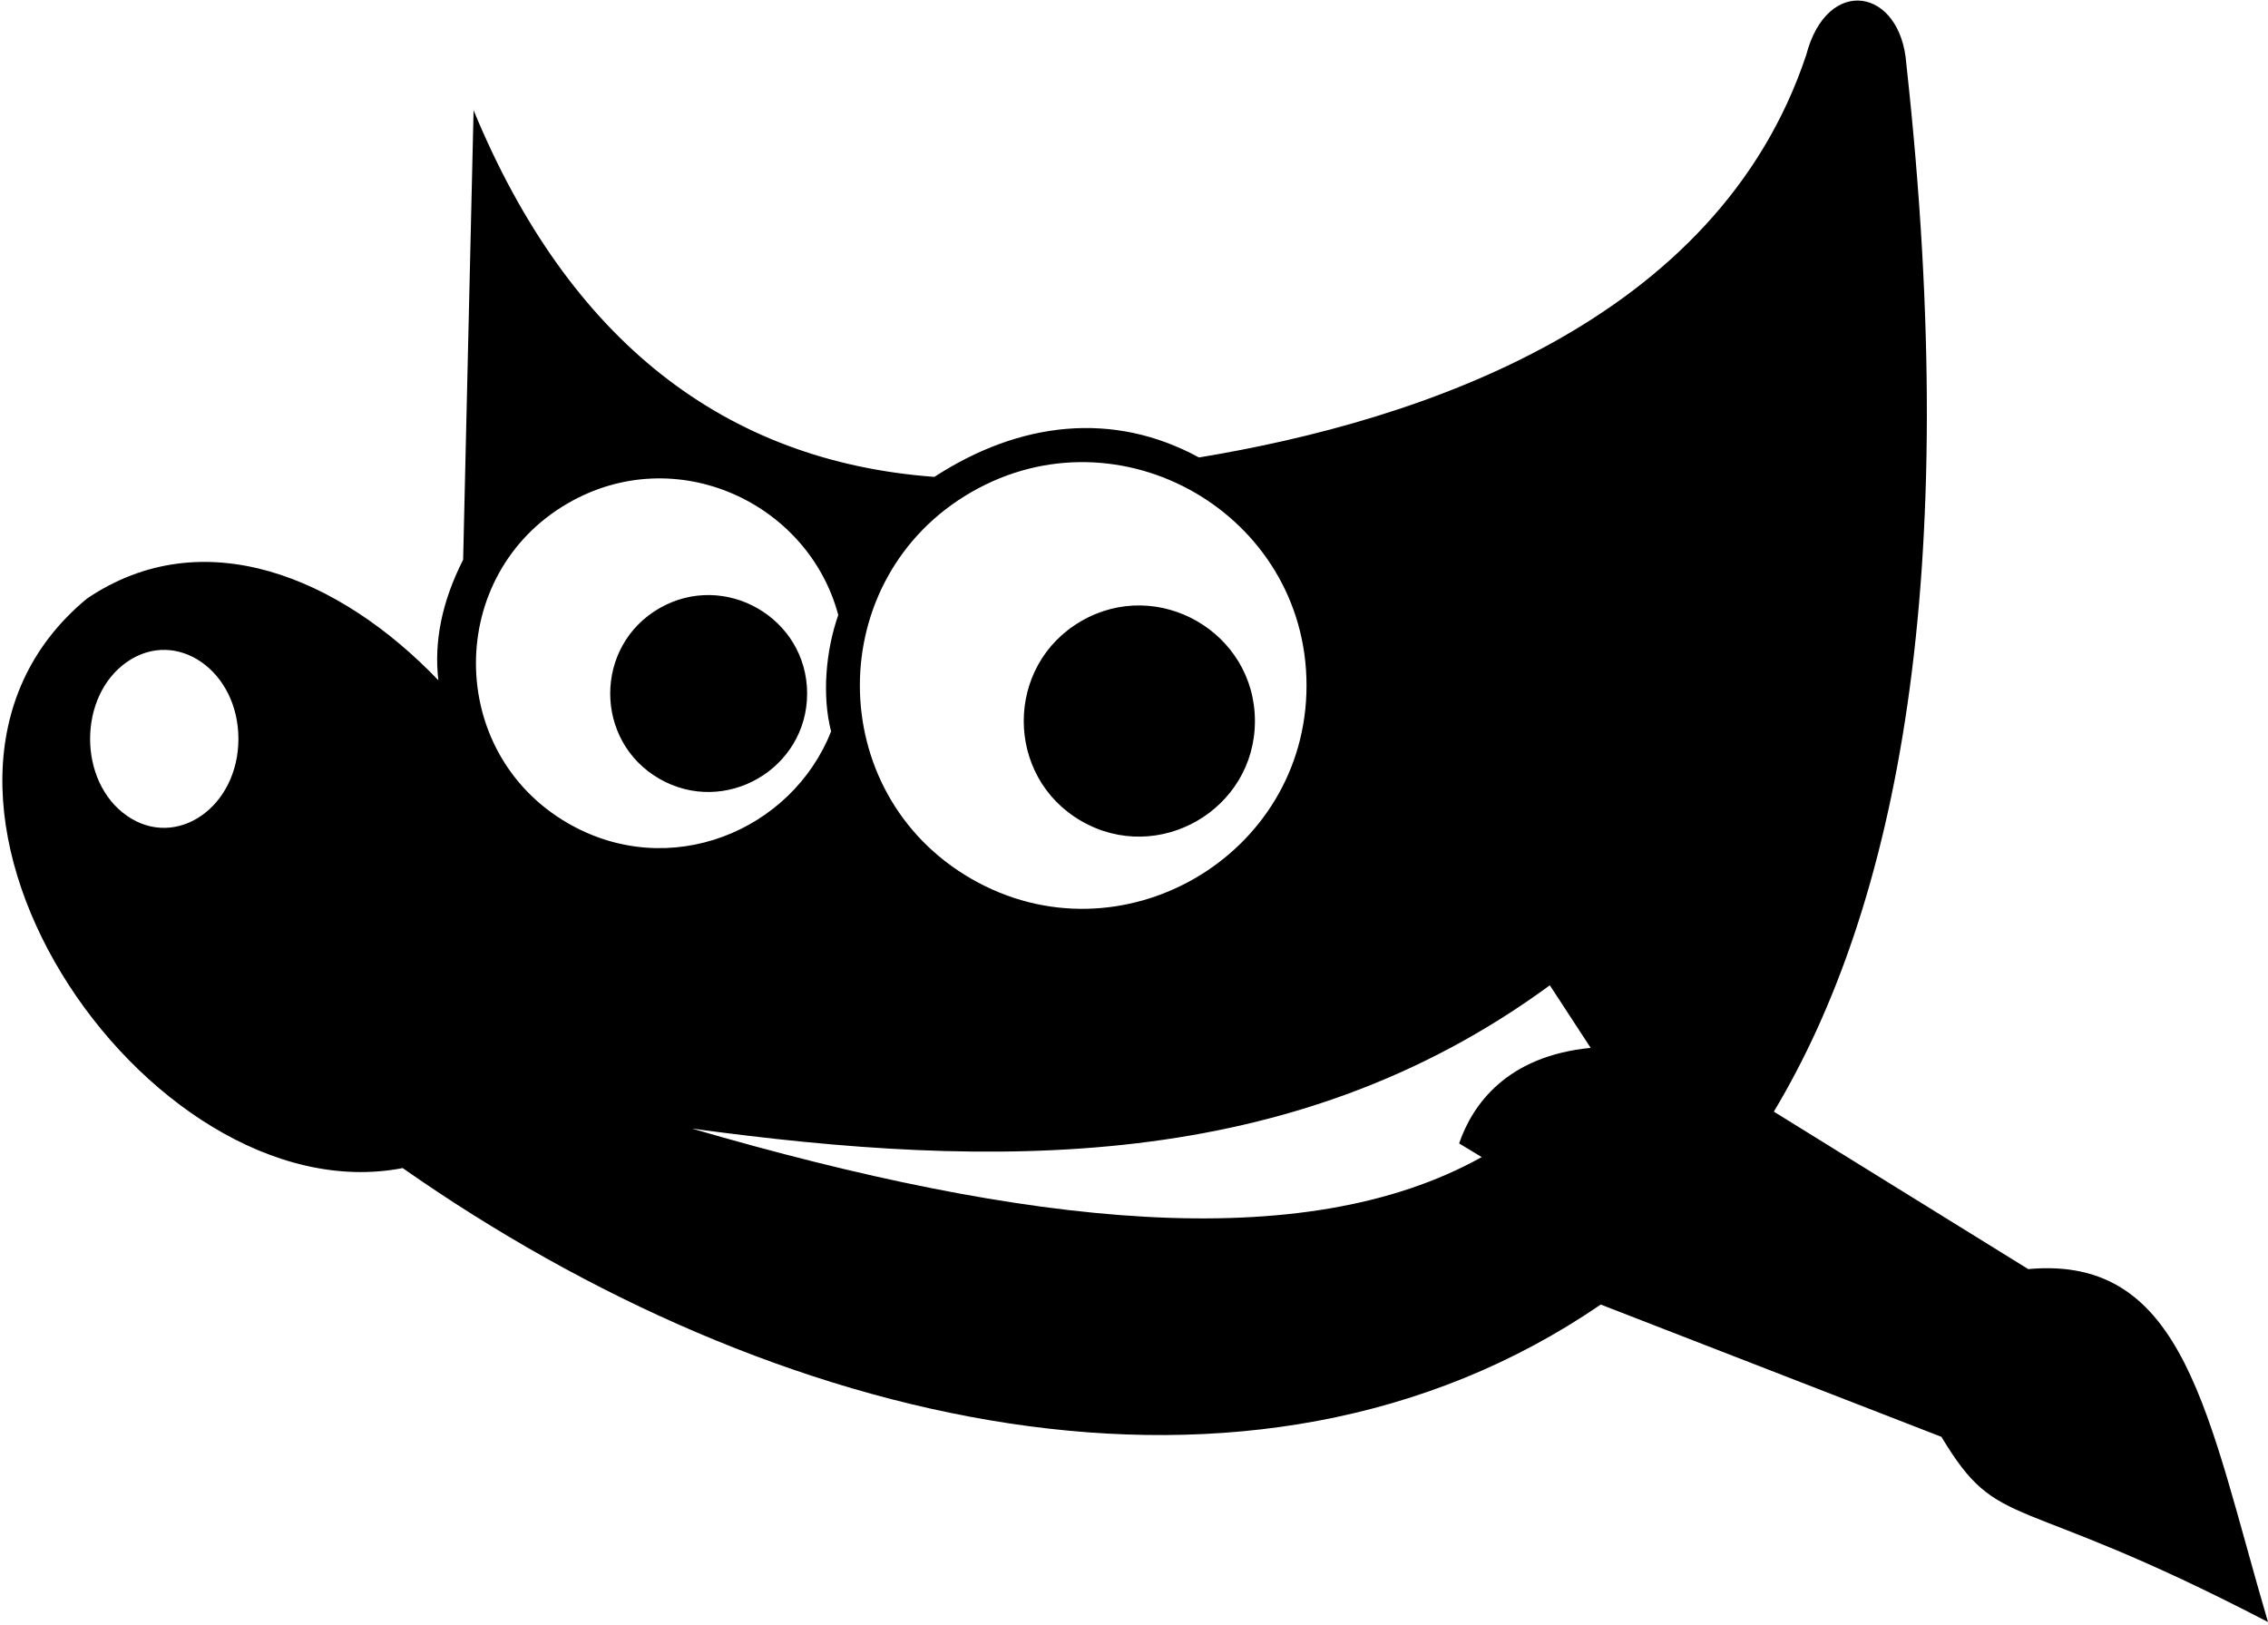 <?xml version="1.0" encoding="UTF-8" standalone="no"?>
<svg
   version="1.1"
   width="512.534"
   height="367.165"
   id="svg1"
   sodipodi:docname="gimp.svg"
   inkscape:version="1.3.2 (091e20e, 2023-11-25, custom)"
   xmlns:inkscape="http://www.inkscape.org/namespaces/inkscape"
   xmlns:sodipodi="http://sodipodi.sourceforge.net/DTD/sodipodi-0.dtd"
   xmlns="http://www.w3.org/2000/svg"
   xmlns:svg="http://www.w3.org/2000/svg">
  <defs
     id="defs1" />
  <sodipodi:namedview
     id="namedview1"
     pagecolor="#ffffff"
     bordercolor="#999999"
     borderopacity="1"
     inkscape:showpageshadow="2"
     inkscape:pageopacity="0"
     inkscape:pagecheckerboard="0"
     inkscape:deskcolor="#d1d1d1"
     inkscape:zoom="0.66153154"
     inkscape:cx="268.31676"
     inkscape:cy="319.71265"
     inkscape:window-width="1366"
     inkscape:window-height="705"
     inkscape:window-x="-8"
     inkscape:window-y="-8"
     inkscape:window-maximized="1"
     inkscape:current-layer="svg1" />
  <path
     d="M 458.346,286.76 400.858,251.181 C 428.642,204.892 443.635,130.938 430.798,14.421 429.547,-2.76 412.896,-5.69 408.175,12.434 388.097,72.677 321.356,95.056 270.949,103.367 251.541,92.791 230.423,95.25 211.158,107.755 163.93,104.271 128.619,77.151 107.023,24.916 l -2.362,101.568 c -4.834,9.508 -6.612,18.574 -5.596,27.237 -22.241,-23.266 -53.145,-36.231 -79.404,-18.471 -52.422,43.278 13.412,139.897 71.34,128.687 83.685,58.571 191.629,84.992 270.748,30.835 l 76.979,29.887 c 13.264,22.004 15.632,11.585 73.806,41.847 -13.635,-46.283 -18.557,-83.016 -54.189,-79.746 z M 28.722,184.354 c -11.146,-7.711 -11.146,-27.092 0,-34.802 11.146,-7.711 25.155,1.98 25.155,17.402 0,15.421 -14.008,25.112 -25.155,17.401 z M 219.495,111.211 c 33.57,-19.354 75.76,4.97 75.76,43.676 0,38.708 -42.19,63.031 -75.76,43.677 -33.571,-19.354 -33.571,-68.001 0,-87.354 z m -91.161,74.799 c -27.7,-16.017 -27.7,-56.276 0,-72.293 24.4,-14.109 54.321,-0.171 61.103,25.245 -2.838,8.083 -3.703,18.224 -1.624,26.304 -8.889,22.54 -36.542,34.007 -59.479,20.744 z m 201.404,72.352 5.108,3.09 c -40.398,22.506 -102.766,15.606 -178.483,-6.442 67.956,9.214 135.514,10.428 193.874,-32.378 l 9.232,14.142 c -18.89,1.838 -26.677,12.717 -29.731,21.588 z m -85.356,-72.832 c -17.375,-10.017 -17.375,-35.195 0,-45.212 17.375,-10.017 39.211,2.572 39.211,22.606 0,20.034 -21.836,32.623 -39.211,22.606 z m -61.983,-28.824 c 0,-17.065 -18.601,-27.789 -33.401,-19.256 -14.8,8.533 -14.8,29.98 1e-5,38.512 14.8,8.533 33.401,-2.191 33.401,-19.256 z"
     id="path1" />
</svg>
